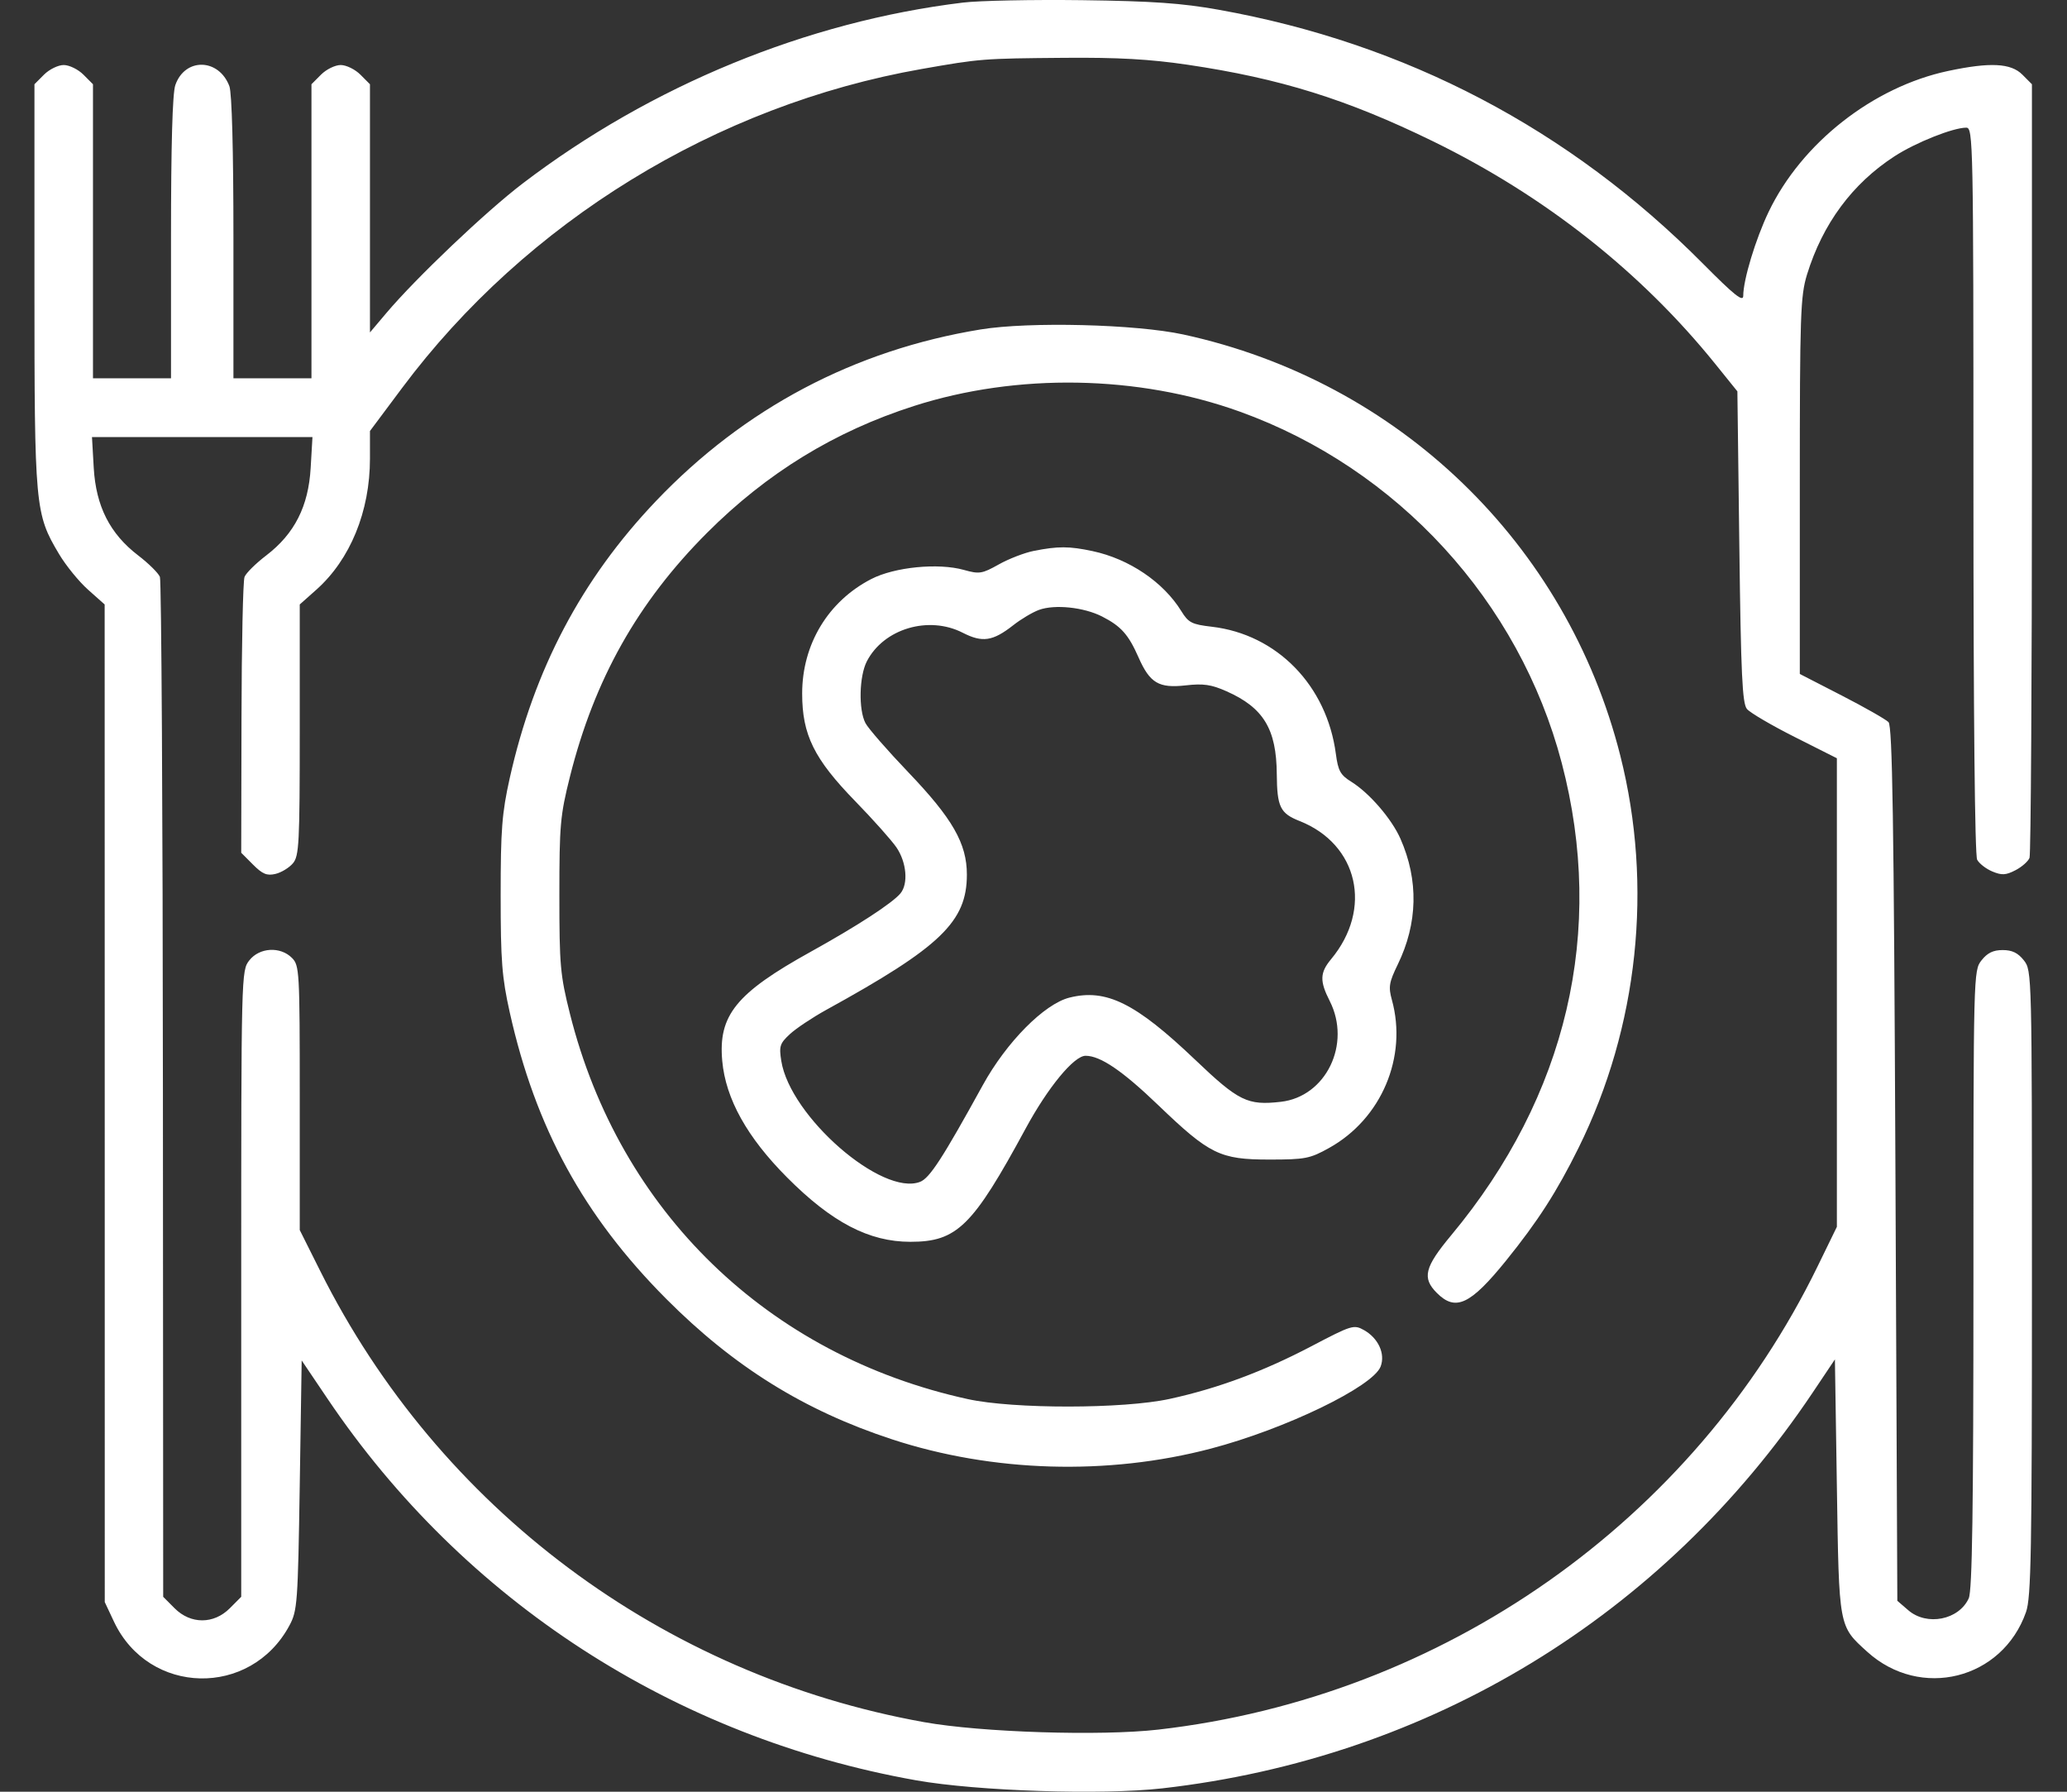 <svg width="60" height="52" viewBox="0 0 60 52" fill="none" xmlns="http://www.w3.org/2000/svg">
<rect x="0" y="0" width="60" height="52" fill="#333333" stroke="none"/>
<path fill-rule="evenodd" clip-rule="evenodd" d="M27.953 0.075C23.426 0.624 18.903 2.482 15.174 5.323C14.105 6.137 12.07 8.071 11.209 9.092L10.739 9.648V6.046V2.445L10.461 2.166C10.308 2.013 10.051 1.887 9.89 1.887C9.728 1.887 9.471 2.013 9.319 2.166L9.041 2.445V6.712V10.979H7.908H6.776V6.895C6.776 4.344 6.731 2.694 6.658 2.5C6.35 1.687 5.367 1.668 5.089 2.47C5.006 2.707 4.964 4.223 4.964 6.905V10.979H3.831H2.699V6.712V2.445L2.421 2.166C2.268 2.013 2.011 1.887 1.849 1.887C1.688 1.887 1.431 2.013 1.278 2.166L1 2.445V8.279C1 14.727 1.017 14.911 1.713 16.078C1.912 16.413 2.292 16.88 2.557 17.115L3.038 17.543L3.04 32.02L3.041 46.496L3.308 47.064C4.318 49.208 7.273 49.274 8.4 47.178C8.632 46.747 8.647 46.538 8.701 43.103L8.757 39.483L9.513 40.603C13.466 46.464 19.579 50.424 26.594 51.669C28.364 51.983 31.99 52.101 33.74 51.902C41.505 51.019 48.266 46.905 52.617 40.417L53.263 39.453L53.32 43.145C53.383 47.259 53.369 47.183 54.201 47.938C55.746 49.338 58.122 48.745 58.81 46.787C58.959 46.364 58.982 45.051 58.982 37.234C58.982 28.238 58.981 28.169 58.748 27.872C58.577 27.655 58.408 27.573 58.133 27.573C57.857 27.573 57.689 27.655 57.518 27.872C57.285 28.169 57.284 28.239 57.284 37.13C57.284 43.833 57.249 46.163 57.148 46.386C56.863 47.014 55.932 47.199 55.393 46.733L55.075 46.459L55.019 33.782C54.974 23.786 54.932 21.075 54.819 20.958C54.74 20.877 54.129 20.529 53.46 20.185L52.244 19.56V14.105C52.244 9.131 52.263 8.59 52.452 7.972C52.907 6.493 53.771 5.326 54.999 4.532C55.611 4.136 56.693 3.705 57.075 3.705C57.276 3.705 57.284 4.079 57.284 14.226C57.284 20.744 57.325 24.824 57.392 24.951C57.452 25.063 57.651 25.217 57.834 25.293C58.107 25.407 58.226 25.4 58.504 25.256C58.69 25.16 58.873 24.998 58.912 24.897C58.951 24.796 58.982 19.703 58.982 13.579V2.445L58.704 2.166C58.371 1.831 57.764 1.801 56.551 2.059C54.371 2.522 52.297 4.15 51.339 6.149C50.959 6.943 50.602 8.123 50.602 8.586C50.602 8.775 50.343 8.569 49.441 7.66C45.555 3.743 40.808 1.254 35.37 0.282C34.302 0.091 33.454 0.032 31.407 0.005C29.974 -0.013 28.42 0.018 27.953 0.075ZM34.467 1.878C37.159 2.276 39.1 2.881 41.599 4.102C44.841 5.685 47.64 7.894 49.798 10.572L50.432 11.358L50.489 15.868C50.535 19.577 50.575 20.413 50.709 20.576C50.8 20.685 51.424 21.051 52.097 21.39L53.32 22.006V28.805V35.605L52.763 36.748C49.159 44.145 41.894 49.25 33.624 50.197C31.949 50.389 28.478 50.278 26.82 49.98C19.223 48.616 12.737 43.771 9.298 36.892L8.701 35.699L8.701 31.863C8.701 28.179 8.692 28.018 8.474 27.8C8.137 27.462 7.531 27.497 7.237 27.872C7.004 28.169 7.002 28.238 7.002 37.257V46.343L6.671 46.675C6.205 47.143 5.534 47.143 5.068 46.675L4.737 46.343L4.729 31.645C4.725 23.56 4.685 16.855 4.642 16.744C4.598 16.632 4.313 16.351 4.01 16.119C3.19 15.491 2.786 14.694 2.721 13.578L2.67 12.684H5.87H9.07L9.018 13.578C8.954 14.694 8.55 15.491 7.73 16.119C7.426 16.351 7.141 16.632 7.098 16.744C7.054 16.855 7.014 18.702 7.01 20.848L7.002 24.749L7.345 25.093C7.619 25.368 7.748 25.422 7.996 25.363C8.166 25.323 8.394 25.184 8.503 25.055C8.682 24.842 8.701 24.481 8.701 21.181V17.543L9.182 17.115C10.166 16.24 10.739 14.841 10.739 13.312V12.509L11.671 11.261C15.275 6.436 20.789 3.051 26.75 2.003C28.461 1.703 28.516 1.698 30.897 1.678C32.45 1.665 33.374 1.717 34.467 1.878ZM28.467 9.561C24.805 10.159 21.605 11.85 19.04 14.543C16.883 16.807 15.501 19.426 14.796 22.585C14.57 23.6 14.533 24.076 14.533 25.982C14.533 27.887 14.57 28.363 14.796 29.378C15.544 32.73 16.941 35.288 19.339 37.696C21.3 39.665 23.344 40.937 25.892 41.772C28.811 42.73 32.159 42.828 35.144 42.043C37.311 41.474 39.855 40.243 40.077 39.658C40.217 39.289 40.009 38.837 39.594 38.603C39.299 38.438 39.241 38.455 38.065 39.072C36.672 39.803 35.348 40.295 33.955 40.599C32.611 40.893 29.422 40.896 28.092 40.605C22.295 39.336 17.984 35.161 16.544 29.422C16.262 28.299 16.237 28.015 16.237 25.982C16.237 23.948 16.262 23.665 16.544 22.541C17.253 19.716 18.513 17.476 20.526 15.462C22.262 13.726 24.225 12.522 26.529 11.783C29.524 10.822 33.039 10.883 35.993 11.948C40.571 13.599 44.102 17.453 45.333 22.142C46.612 27.013 45.489 31.811 42.124 35.851C41.351 36.779 41.274 37.088 41.707 37.523C42.251 38.069 42.68 37.868 43.718 36.585C44.64 35.444 45.194 34.583 45.822 33.312C47.556 29.808 47.991 25.717 47.033 21.929C45.476 15.768 40.597 11.066 34.351 9.708C32.971 9.408 29.878 9.331 28.467 9.561ZM30.01 15.988C29.74 16.041 29.282 16.218 28.992 16.381C28.507 16.653 28.426 16.666 27.982 16.541C27.238 16.331 25.967 16.456 25.291 16.805C24.038 17.451 23.285 18.699 23.285 20.128C23.285 21.325 23.629 22.024 24.827 23.254C25.344 23.785 25.882 24.389 26.022 24.594C26.316 25.026 26.37 25.647 26.139 25.927C25.905 26.21 24.884 26.874 23.536 27.621C21.367 28.823 20.845 29.466 20.965 30.791C21.064 31.89 21.686 33.007 22.848 34.173C24.147 35.477 25.226 36.04 26.426 36.04C27.78 36.04 28.233 35.594 29.774 32.749C30.42 31.557 31.175 30.641 31.512 30.641C31.942 30.641 32.583 31.077 33.623 32.076C35.112 33.505 35.414 33.653 36.843 33.653C37.886 33.653 38.023 33.627 38.581 33.316C40.1 32.472 40.861 30.675 40.403 29.018C40.299 28.643 40.321 28.511 40.572 27.995C41.156 26.797 41.183 25.547 40.652 24.343C40.398 23.765 39.748 23.013 39.224 22.688C38.909 22.492 38.842 22.372 38.777 21.88C38.514 19.892 37.066 18.409 35.173 18.189C34.597 18.122 34.498 18.072 34.293 17.74C33.772 16.893 32.778 16.221 31.713 15.994C31.035 15.85 30.715 15.849 30.01 15.988ZM31.994 17.894C32.542 18.175 32.756 18.415 33.048 19.077C33.378 19.826 33.637 19.979 34.419 19.891C34.93 19.833 35.161 19.866 35.604 20.063C36.677 20.539 37.053 21.159 37.062 22.469C37.07 23.42 37.16 23.605 37.724 23.828C39.426 24.501 39.853 26.376 38.639 27.837C38.312 28.23 38.304 28.472 38.598 29.05C39.233 30.299 38.491 31.829 37.179 31.977C36.212 32.087 35.957 31.962 34.695 30.759C32.964 29.109 32.11 28.686 31.044 28.953C30.313 29.136 29.216 30.243 28.528 31.494C27.361 33.613 26.986 34.193 26.707 34.3C25.602 34.727 22.936 32.404 22.679 30.791C22.611 30.364 22.637 30.283 22.927 30.014C23.104 29.849 23.582 29.531 23.987 29.307C27.303 27.483 28.066 26.749 28.066 25.383C28.066 24.482 27.651 23.756 26.364 22.411C25.762 21.781 25.202 21.14 25.122 20.986C24.918 20.598 24.94 19.625 25.162 19.194C25.65 18.246 26.956 17.857 27.946 18.364C28.517 18.656 28.818 18.611 29.41 18.147C29.636 17.969 29.974 17.768 30.161 17.7C30.618 17.534 31.465 17.623 31.994 17.894Z" fill="white"/>
</svg>
